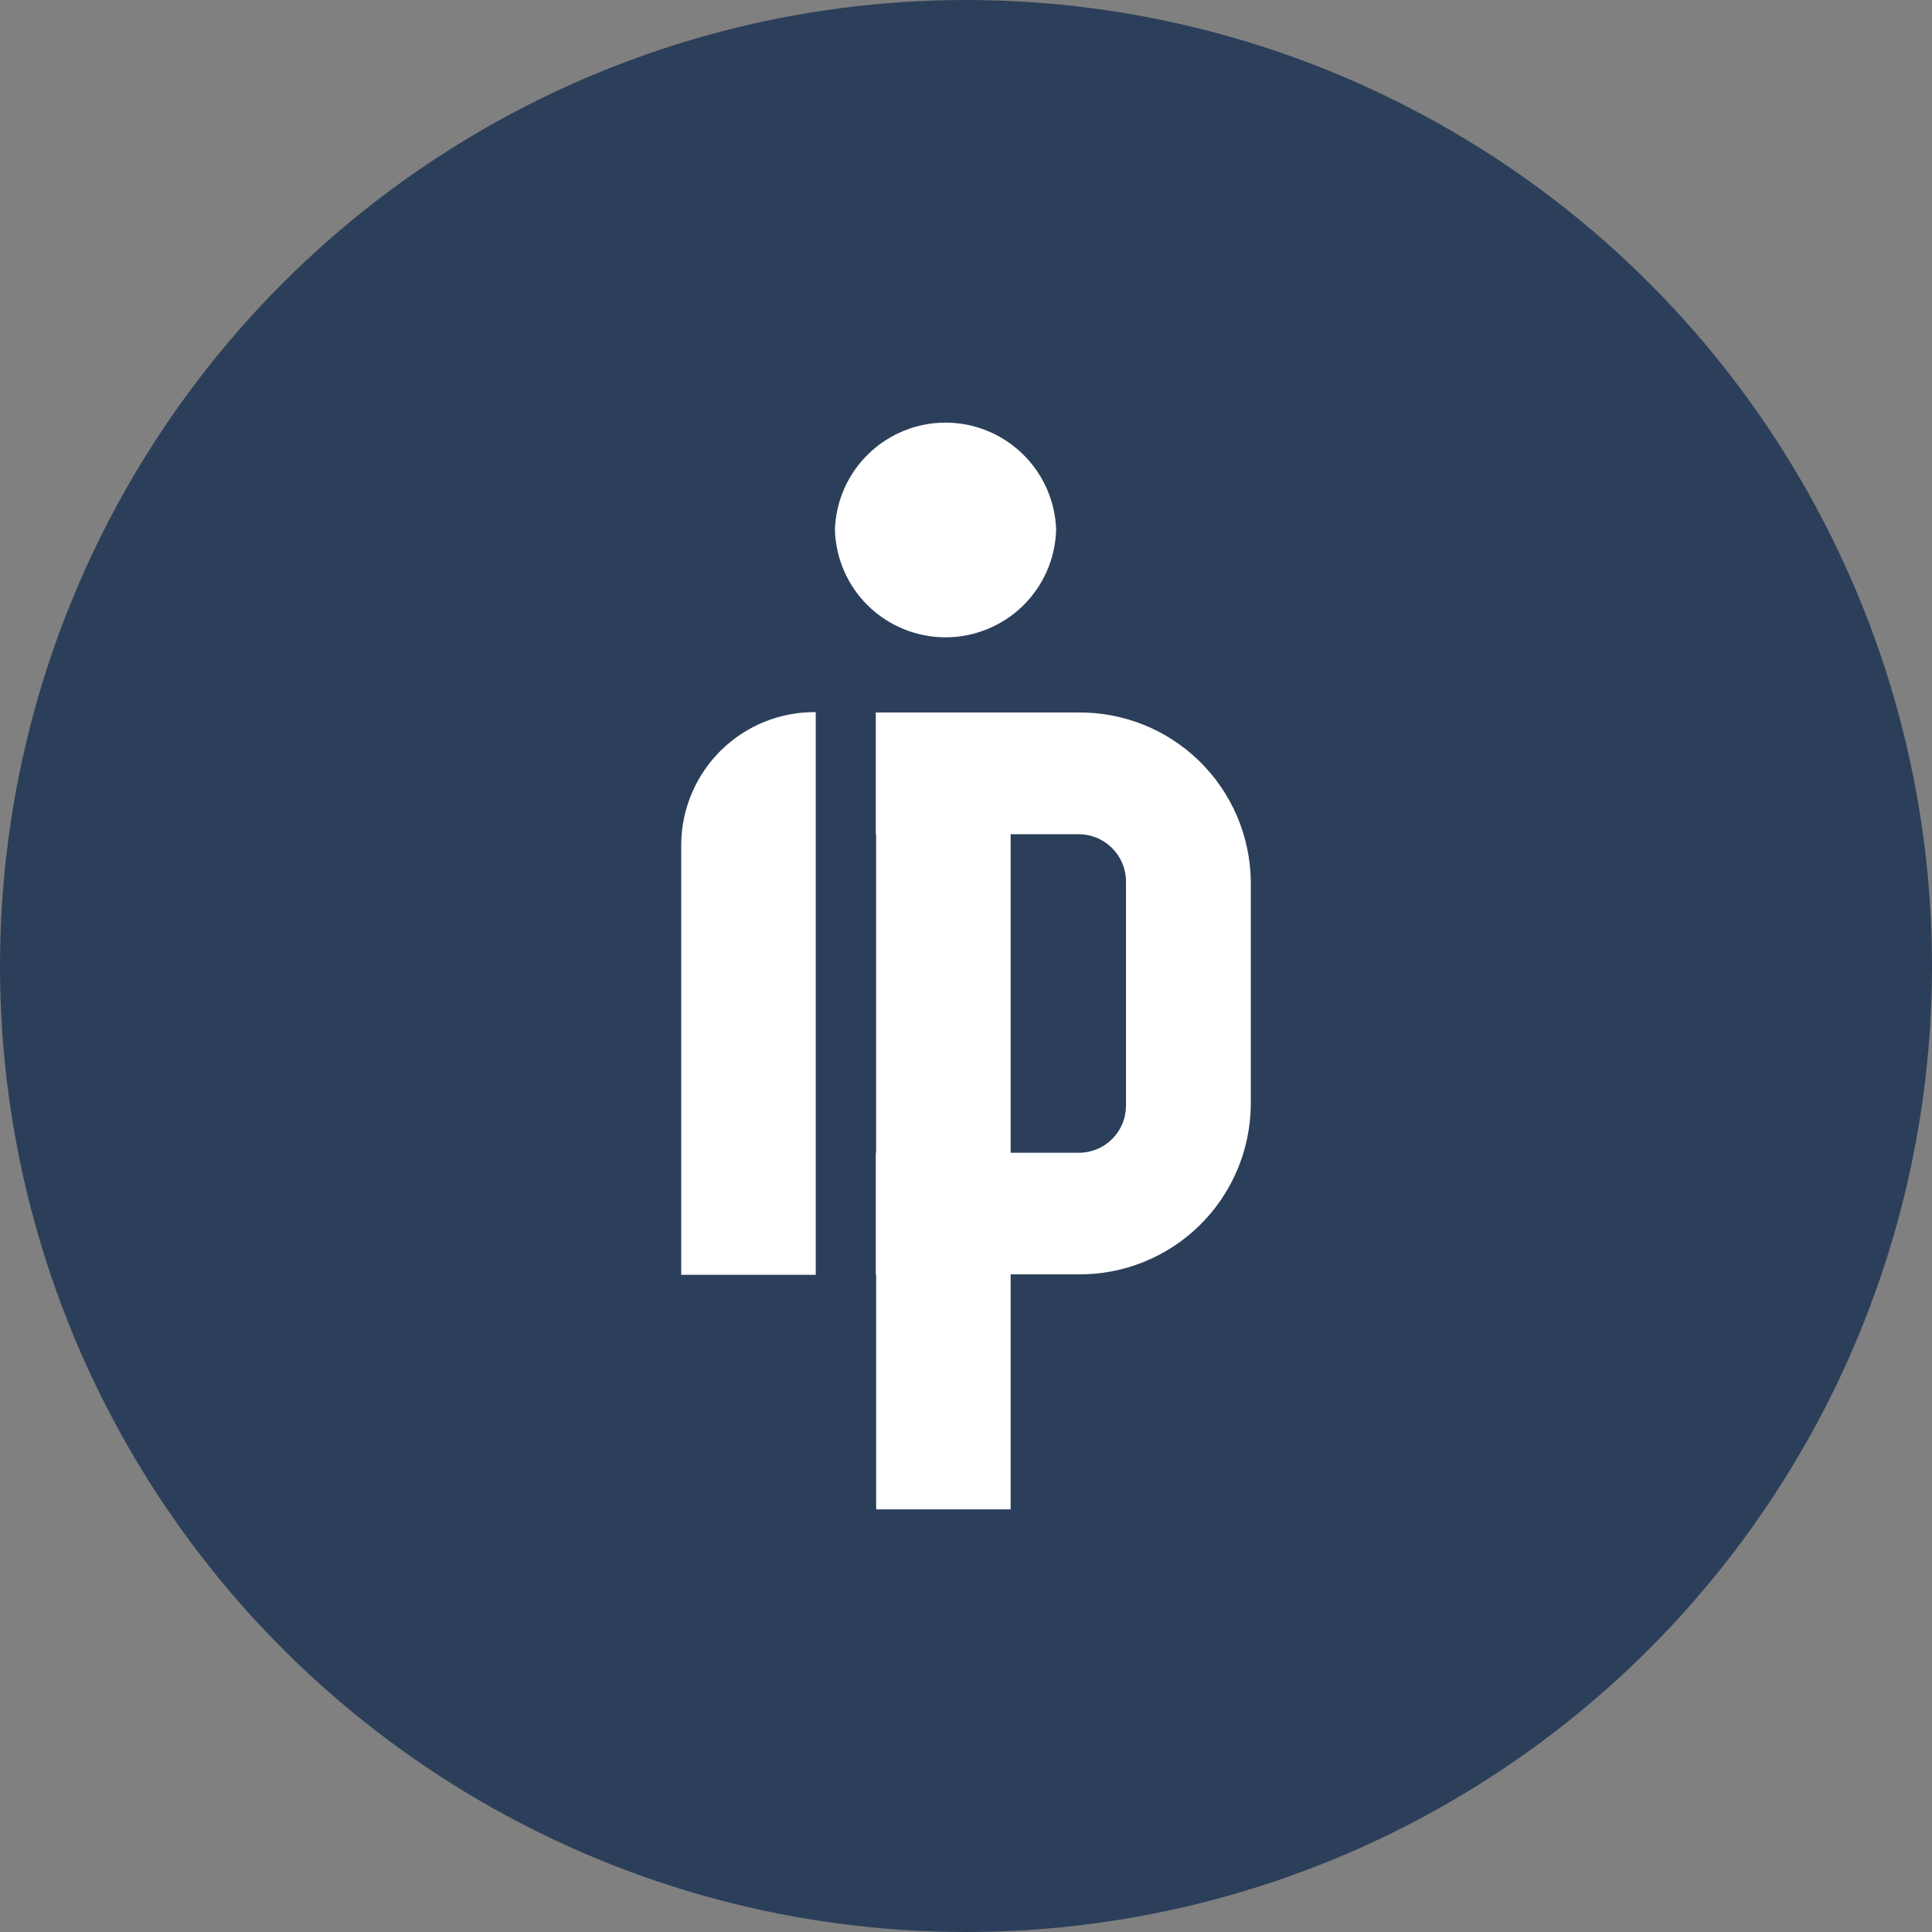 <svg width="32" height="32" viewBox="0 0 32 32" fill="none" xmlns="http://www.w3.org/2000/svg">
<rect x="0" y="0" width="32" height="32" fill="#808080" stroke="none"/>
<circle cx="16" cy="16" r="16" fill="#2C3F5A"/>
<path d="M14.512 25V21.11H14.506V19.093H14.511V13.818H14.506V11.801H17.852C18.601 11.792 19.322 12.079 19.859 12.601C20.396 13.123 20.704 13.836 20.717 14.584V18.31C20.707 19.061 20.4 19.777 19.863 20.302C19.326 20.826 18.603 21.116 17.852 21.107H16.739V25H14.512ZM17.852 19.093C17.956 19.096 18.058 19.077 18.155 19.039C18.251 19.002 18.339 18.945 18.413 18.873C18.487 18.801 18.547 18.715 18.587 18.619C18.628 18.524 18.649 18.422 18.65 18.318V14.592C18.649 14.489 18.627 14.387 18.587 14.293C18.546 14.198 18.487 14.112 18.413 14.04C18.339 13.968 18.252 13.911 18.156 13.873C18.06 13.835 17.958 13.816 17.855 13.817H16.739V19.093L17.852 19.093ZM11.283 21.115V13.972C11.291 13.388 11.53 12.831 11.947 12.423C12.364 12.015 12.927 11.789 13.511 11.795V21.115H11.283ZM13.829 8.778C13.843 8.302 14.042 7.85 14.384 7.518C14.726 7.186 15.184 7 15.661 7C16.137 7 16.595 7.186 16.937 7.518C17.279 7.85 17.479 8.302 17.493 8.778C17.479 9.255 17.279 9.707 16.937 10.039C16.595 10.37 16.137 10.556 15.661 10.556C15.184 10.556 14.726 10.37 14.384 10.039C14.042 9.707 13.843 9.255 13.829 8.778Z" fill="white"/>
</svg>
